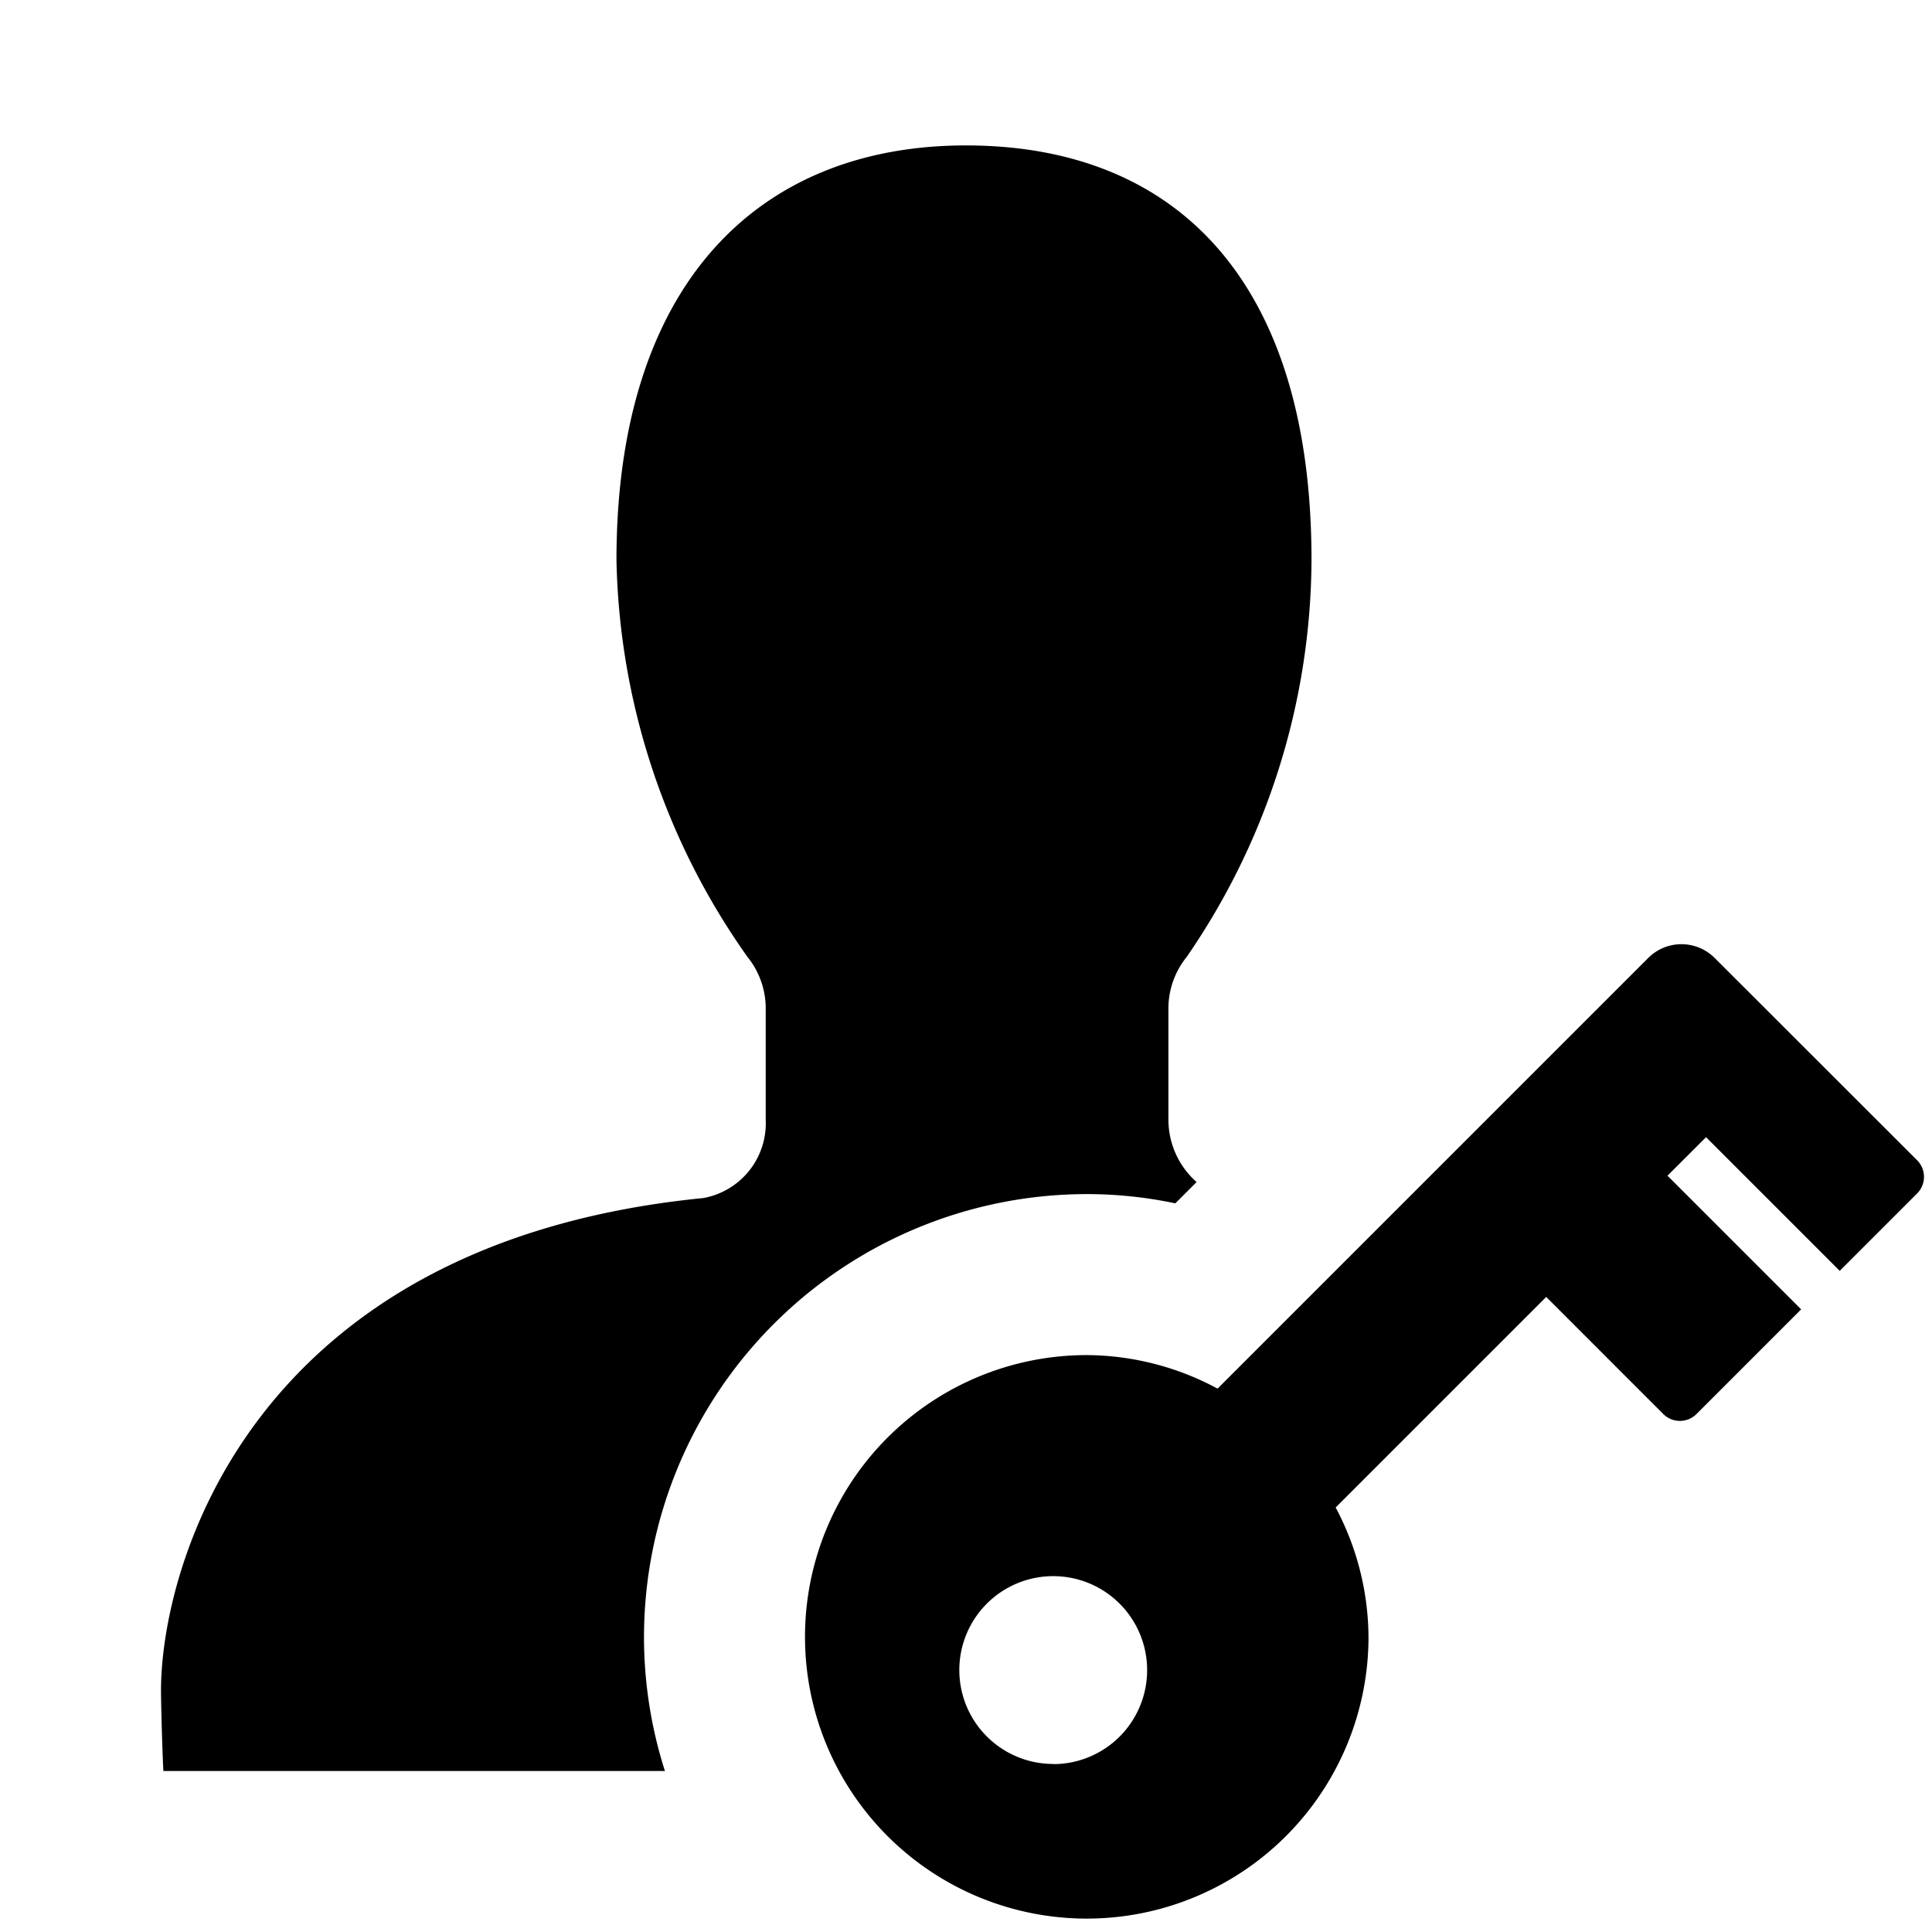 <svg xmlns="http://www.w3.org/2000/svg" height="48" viewBox="0 0 48 48" width="48"><path d="M16 40.667a11.012 11.012 0 0111-11 10.6 10.6 0 012.2.23l.529-.529a2.071 2.071 0 01-.7-1.535v-2.808a2.039 2.039 0 01.455-1.252 17.5 17.5 0 003.1-9.86c0-7-3.419-10.3-8.585-10.3s-8.683 3.455-8.683 10.3a17.628 17.628 0 003.253 9.859 2.036 2.036 0 01.455 1.253v2.795a1.888 1.888 0 01-1.549 1.945C6.182 30.881 4 38.96 4 42c0 .338.037 1.667.06 2h12.46a10.937 10.937 0 01-.52-3.333z"/><path d="M47.629 28.825L42.6 23.8a1.167 1.167 0 00-1.65 0l-10.7 10.7a6.92 6.92 0 00-3.25-.833 7 7 0 107 7 6.925 6.925 0 00-.816-3.214l5.231-5.231 2.909 2.909a.583.583 0 00.825 0l2.6-2.6-3.321-3.321.958-.957 3.321 3.321 1.921-1.921a.583.583 0 00.001-.828zm-21.458 15A2.333 2.333 0 1128.5 41.5a2.334 2.334 0 01-2.329 2.329z"/></svg>